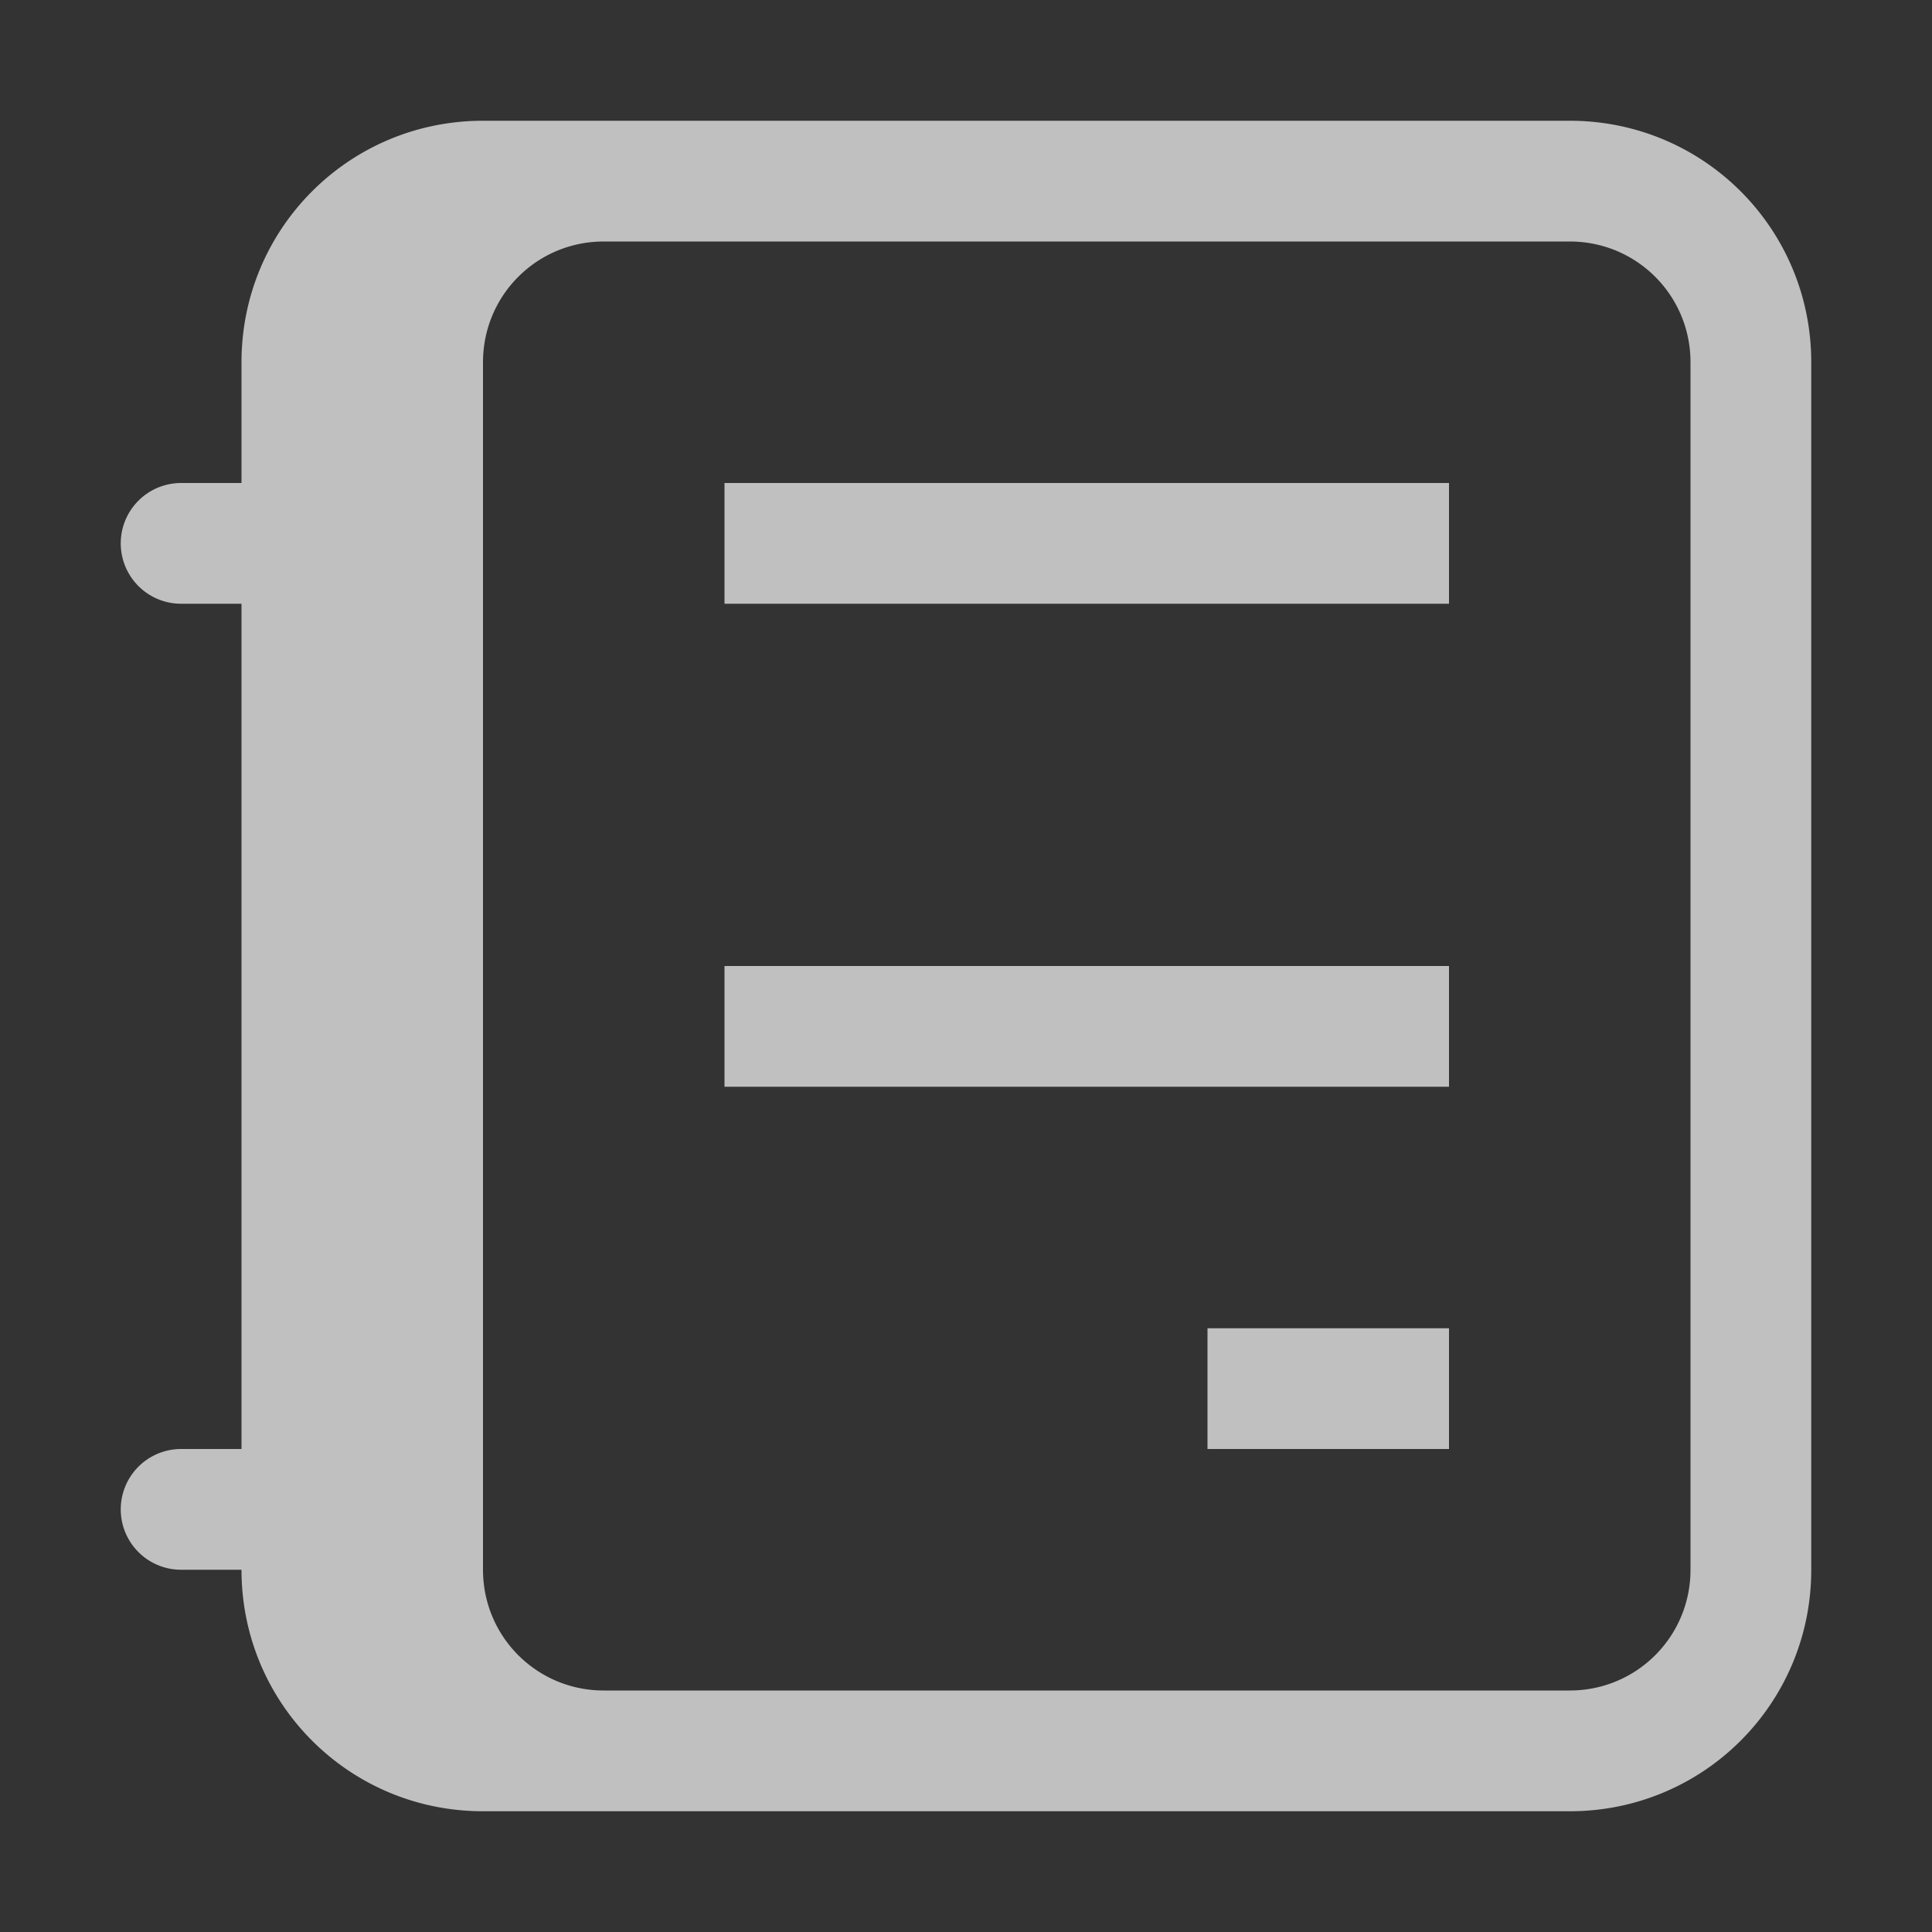 <svg xmlns="http://www.w3.org/2000/svg" viewBox="0 0 16 16">
    <rect x="0" y="0" width="16" height="16" fill="#333333" stroke="none"/>
    <defs>
        <style id="current-color-scheme" type="text/css">
            .ColorScheme-Text{color:#fdfdfd;opacity:.7}
        </style>
    </defs>
    <path fill="currentColor" d="M4 1c-1.108 0-2 .892-2 2v1h-.5a.499.499 0 1 0 0 1H2v7h-.5a.499.499 0 1 0 0 1H2c0 1.108.892 2 2 2h9c1.108 0 2-.892 2-2V3c0-1.108-.892-2-2-2H4zm1 1h8c.554 0 1 .446 1 1v10c0 .554-.446 1-1 1H5c-.554 0-1-.446-1-1V3c0-.554.446-1 1-1z" class="ColorScheme-Text"/>
    <path fill="currentColor" d="M6 4v1h6V4zm0 4v1h6V8zm4 3v1h2v-1z" class="ColorScheme-Text"/>
</svg>
